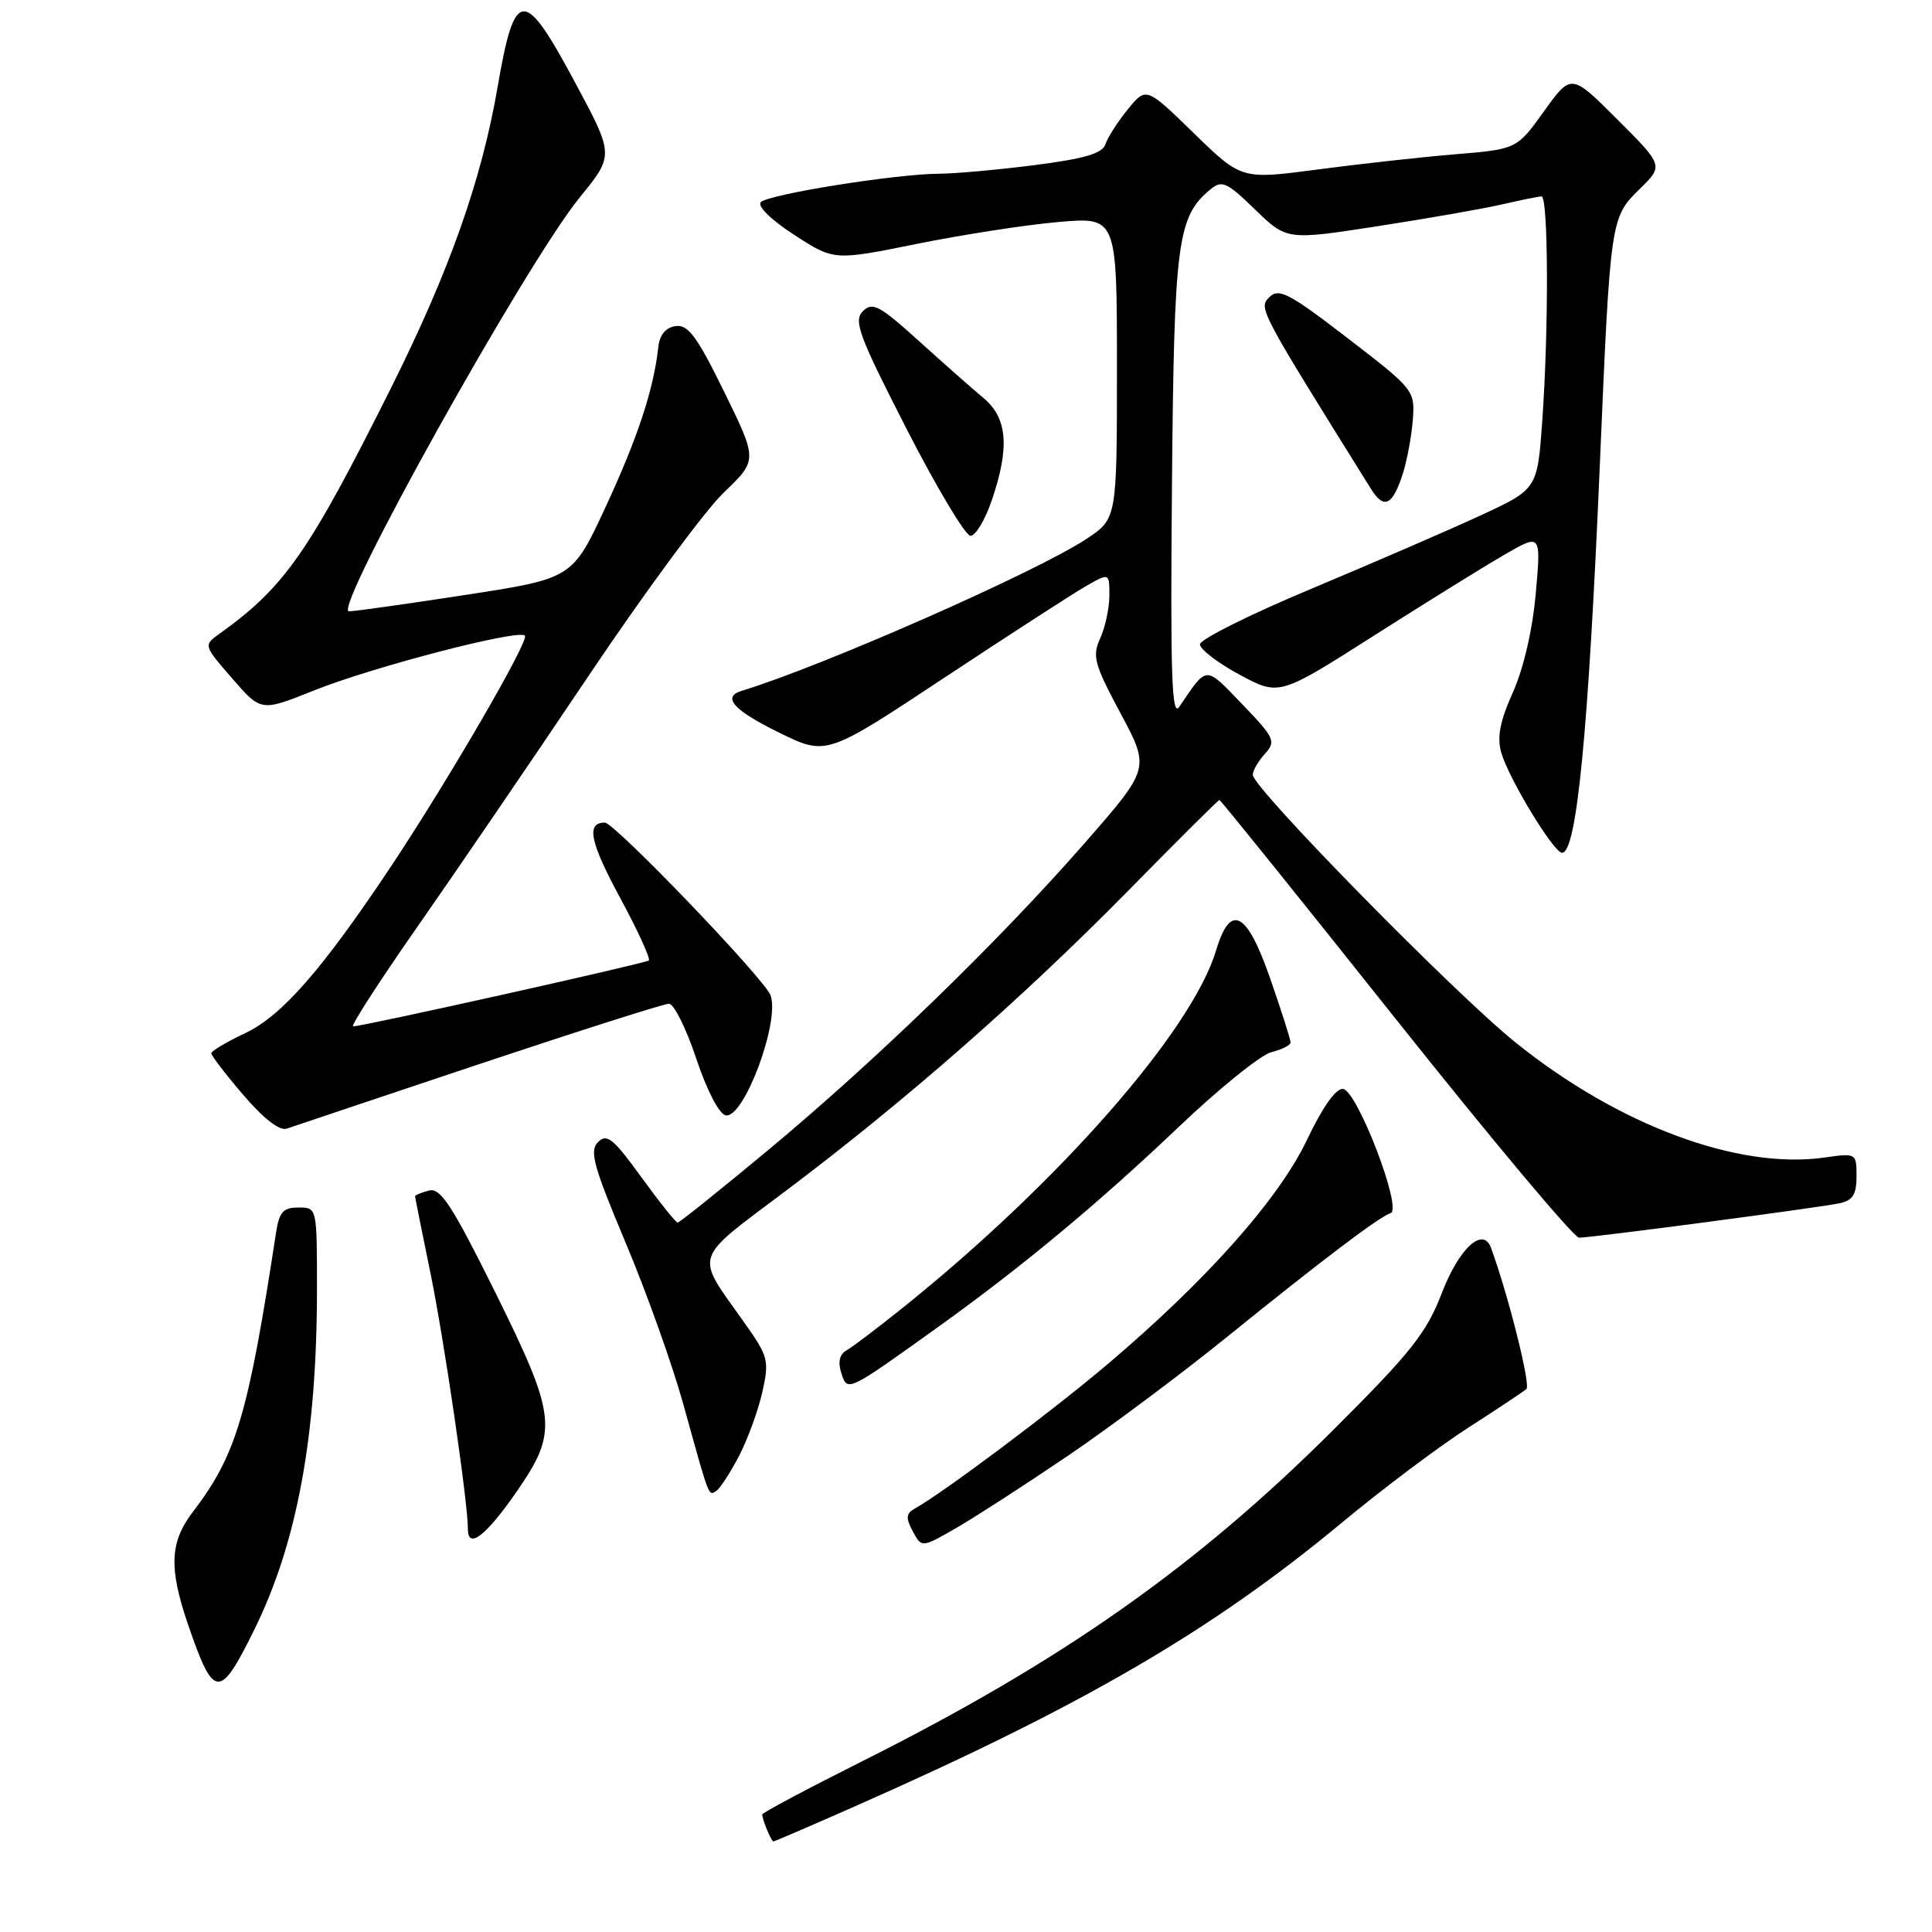 <?xml version="1.0" encoding="UTF-8" standalone="no"?>
<!DOCTYPE svg PUBLIC "-//W3C//DTD SVG 1.1//EN" "http://www.w3.org/Graphics/SVG/1.1/DTD/svg11.dtd" >
<svg xmlns="http://www.w3.org/2000/svg" xmlns:xlink="http://www.w3.org/1999/xlink" version="1.1" viewBox="0 0 256 256">
 <g >
 <path fill="currentColor"
d=" M 113.12 239.42 C 143.47 226.03 160.58 216.07 177.84 201.73 C 183.15 197.32 190.65 191.68 194.50 189.21 C 198.35 186.74 201.84 184.41 202.26 184.05 C 202.85 183.53 199.83 171.49 197.56 165.33 C 196.50 162.48 193.33 165.41 191.06 171.31 C 189.01 176.64 187.00 179.17 176.59 189.55 C 158.40 207.68 140.68 220.13 114.12 233.44 C 106.90 237.06 101.00 240.20 101.00 240.43 C 101.00 241.11 102.20 244.00 102.48 244.00 C 102.62 244.00 107.41 241.94 113.12 239.42 Z  M 33.71 215.91 C 39.39 204.38 42.00 190.18 42.00 170.78 C 42.00 160.00 42.00 160.00 39.55 160.00 C 37.54 160.00 37.00 160.60 36.59 163.25 C 32.87 187.56 31.31 192.79 25.56 200.33 C 22.48 204.36 22.35 207.79 24.95 215.36 C 28.34 225.20 29.11 225.25 33.71 215.91 Z  M 141.50 192.90 C 147.00 189.17 156.40 182.15 162.39 177.31 C 175.23 166.92 182.71 161.26 184.27 160.74 C 185.86 160.21 179.87 144.58 177.97 144.29 C 177.04 144.16 175.28 146.63 173.20 151.00 C 169.47 158.86 159.87 169.66 146.74 180.78 C 139.36 187.03 125.03 197.76 121.22 199.89 C 120.05 200.55 120.00 201.13 120.95 202.91 C 122.13 205.11 122.13 205.11 126.82 202.40 C 129.39 200.91 136.00 196.63 141.50 192.90 Z  M 68.45 197.66 C 74.00 189.64 73.79 187.73 65.55 171.09 C 59.90 159.71 58.36 157.35 56.85 157.75 C 55.83 158.02 55.00 158.36 55.00 158.51 C 55.00 158.66 55.90 163.16 57.00 168.50 C 58.84 177.44 62.00 199.02 62.00 202.63 C 62.00 205.36 64.41 203.50 68.45 197.66 Z  M 97.90 192.97 C 99.06 190.74 100.46 186.92 101.01 184.47 C 101.95 180.27 101.81 179.74 98.63 175.26 C 92.02 165.93 91.61 167.21 104.26 157.69 C 119.94 145.89 135.44 132.30 149.41 118.11 C 155.95 111.45 161.43 106.00 161.58 106.00 C 161.74 106.00 172.24 119.05 184.93 135.00 C 197.62 150.95 208.55 164.00 209.23 164.00 C 210.90 164.00 240.96 160.03 243.75 159.44 C 245.50 159.07 246.00 158.27 246.00 155.87 C 246.00 152.80 245.96 152.78 241.75 153.38 C 230.30 155.01 214.42 149.09 200.80 138.12 C 192.70 131.60 166.00 104.40 166.00 102.67 C 166.00 102.11 166.72 100.86 167.61 99.88 C 169.10 98.23 168.90 97.78 164.59 93.30 C 159.62 88.14 160.01 88.12 156.26 93.66 C 155.26 95.14 155.07 89.46 155.29 64.50 C 155.57 31.95 155.99 28.74 160.39 25.09 C 161.91 23.83 162.56 24.13 166.30 27.76 C 170.50 31.83 170.50 31.83 182.50 29.98 C 189.10 28.96 196.53 27.66 199.00 27.09 C 201.47 26.52 203.84 26.04 204.25 26.02 C 205.17 25.99 205.23 43.43 204.36 55.76 C 203.71 64.82 203.71 64.82 196.11 68.33 C 191.92 70.27 181.86 74.62 173.75 78.02 C 165.64 81.41 159.00 84.72 159.00 85.38 C 159.00 86.03 161.36 87.84 164.25 89.40 C 169.50 92.22 169.50 92.22 182.00 84.26 C 188.88 79.88 196.68 75.04 199.35 73.50 C 204.20 70.69 204.20 70.69 203.50 78.60 C 203.08 83.40 201.89 88.55 200.47 91.73 C 198.74 95.58 198.34 97.69 198.93 99.74 C 199.91 103.17 205.88 113.00 206.98 113.00 C 208.92 113.00 210.47 97.04 211.99 61.50 C 213.38 28.99 213.40 28.82 217.27 25.04 C 220.43 21.95 220.43 21.95 214.31 15.83 C 208.20 9.72 208.20 9.72 204.59 14.74 C 200.98 19.77 200.98 19.77 192.74 20.45 C 188.21 20.83 180.00 21.74 174.50 22.47 C 164.50 23.79 164.50 23.79 158.18 17.64 C 151.87 11.50 151.87 11.50 149.43 14.50 C 148.09 16.15 146.76 18.23 146.47 19.12 C 146.08 20.33 143.70 21.03 137.16 21.87 C 132.32 22.49 126.60 23.01 124.43 23.02 C 118.76 23.04 101.86 25.74 100.82 26.78 C 100.30 27.30 102.14 29.11 105.21 31.10 C 110.50 34.54 110.50 34.54 121.47 32.32 C 127.51 31.10 135.94 29.79 140.22 29.42 C 148.00 28.74 148.00 28.74 148.00 48.74 C 148.00 68.73 148.00 68.73 143.96 71.41 C 137.34 75.79 109.11 88.23 98.25 91.55 C 95.62 92.36 97.22 94.13 103.25 97.08 C 109.50 100.15 109.50 100.15 125.10 89.82 C 133.68 84.15 142.11 78.69 143.85 77.69 C 147.00 75.89 147.00 75.89 147.00 78.90 C 147.00 80.55 146.45 83.10 145.79 84.57 C 144.70 86.95 144.98 87.99 148.48 94.52 C 152.38 101.81 152.38 101.81 143.78 111.65 C 132.41 124.66 116.21 140.39 101.87 152.32 C 95.47 157.64 90.04 162.00 89.79 162.00 C 89.55 162.00 87.38 159.29 84.98 155.98 C 81.28 150.86 80.41 150.16 79.24 151.33 C 78.08 152.49 78.63 154.51 82.88 164.62 C 85.64 171.17 89.08 180.80 90.53 186.02 C 94.04 198.68 93.86 198.20 94.89 197.57 C 95.39 197.26 96.74 195.19 97.90 192.97 Z  M 124.50 175.69 C 135.51 167.79 145.69 159.32 156.21 149.30 C 161.55 144.22 167.06 139.77 168.46 139.42 C 169.86 139.07 171.01 138.49 171.01 138.14 C 171.02 137.79 169.82 134.01 168.34 129.75 C 165.22 120.74 163.04 119.58 161.14 125.93 C 157.94 136.59 140.33 156.68 119.58 173.32 C 116.27 175.97 112.94 178.50 112.17 178.93 C 111.25 179.44 111.01 180.47 111.47 181.91 C 112.29 184.48 112.18 184.53 124.50 175.69 Z  M 63.47 141.01 C 76.66 136.61 87.99 133.00 88.64 133.00 C 89.30 133.00 90.92 136.26 92.25 140.25 C 93.65 144.46 95.29 147.62 96.16 147.79 C 98.57 148.26 103.38 135.34 102.10 131.88 C 101.29 129.69 81.43 109.00 80.14 109.00 C 77.64 109.00 78.16 111.55 82.16 118.95 C 84.52 123.32 86.23 127.06 85.97 127.27 C 85.48 127.66 48.05 136.01 46.79 136.00 C 46.41 136.00 50.26 130.03 55.35 122.74 C 60.45 115.44 70.64 100.50 78.00 89.54 C 85.36 78.57 93.41 67.66 95.89 65.28 C 100.39 60.97 100.39 60.97 95.97 51.94 C 92.36 44.58 91.18 42.97 89.52 43.21 C 88.20 43.40 87.40 44.37 87.23 46.00 C 86.62 51.55 84.51 57.98 80.29 67.08 C 75.86 76.65 75.86 76.65 61.68 78.83 C 53.88 80.03 46.94 81.01 46.24 81.00 C 44.00 81.00 69.69 34.91 76.80 26.18 C 81.37 20.57 81.37 20.57 76.26 11.04 C 69.41 -1.77 68.22 -1.72 65.94 11.50 C 63.80 23.92 59.54 35.95 51.77 51.49 C 40.88 73.27 37.71 77.80 29.05 84.00 C 26.96 85.49 26.97 85.53 30.77 89.90 C 34.59 94.30 34.59 94.30 41.55 91.51 C 49.36 88.38 68.68 83.35 69.55 84.22 C 70.18 84.85 59.41 103.39 51.68 115.00 C 42.70 128.47 37.31 134.64 32.50 136.89 C 30.03 138.06 28.00 139.26 28.00 139.57 C 28.00 139.88 29.91 142.37 32.25 145.10 C 34.93 148.23 37.05 149.88 38.00 149.55 C 38.83 149.26 50.29 145.42 63.47 141.01 Z  M 131.41 66.32 C 133.81 59.28 133.50 55.40 130.32 52.74 C 128.84 51.51 124.97 48.09 121.71 45.14 C 116.53 40.46 115.60 39.97 114.33 41.24 C 113.07 42.51 113.80 44.47 120.13 56.84 C 124.12 64.63 127.93 71.00 128.60 71.00 C 129.26 71.00 130.53 68.89 131.41 66.32 Z  M 185.89 62.74 C 186.45 60.96 187.05 57.74 187.21 55.59 C 187.49 51.74 187.35 51.56 178.57 44.81 C 170.81 38.84 169.45 38.13 168.20 39.37 C 166.74 40.83 166.78 40.92 181.66 64.78 C 183.39 67.55 184.52 67.01 185.89 62.74 Z "/>
</g>
</svg>